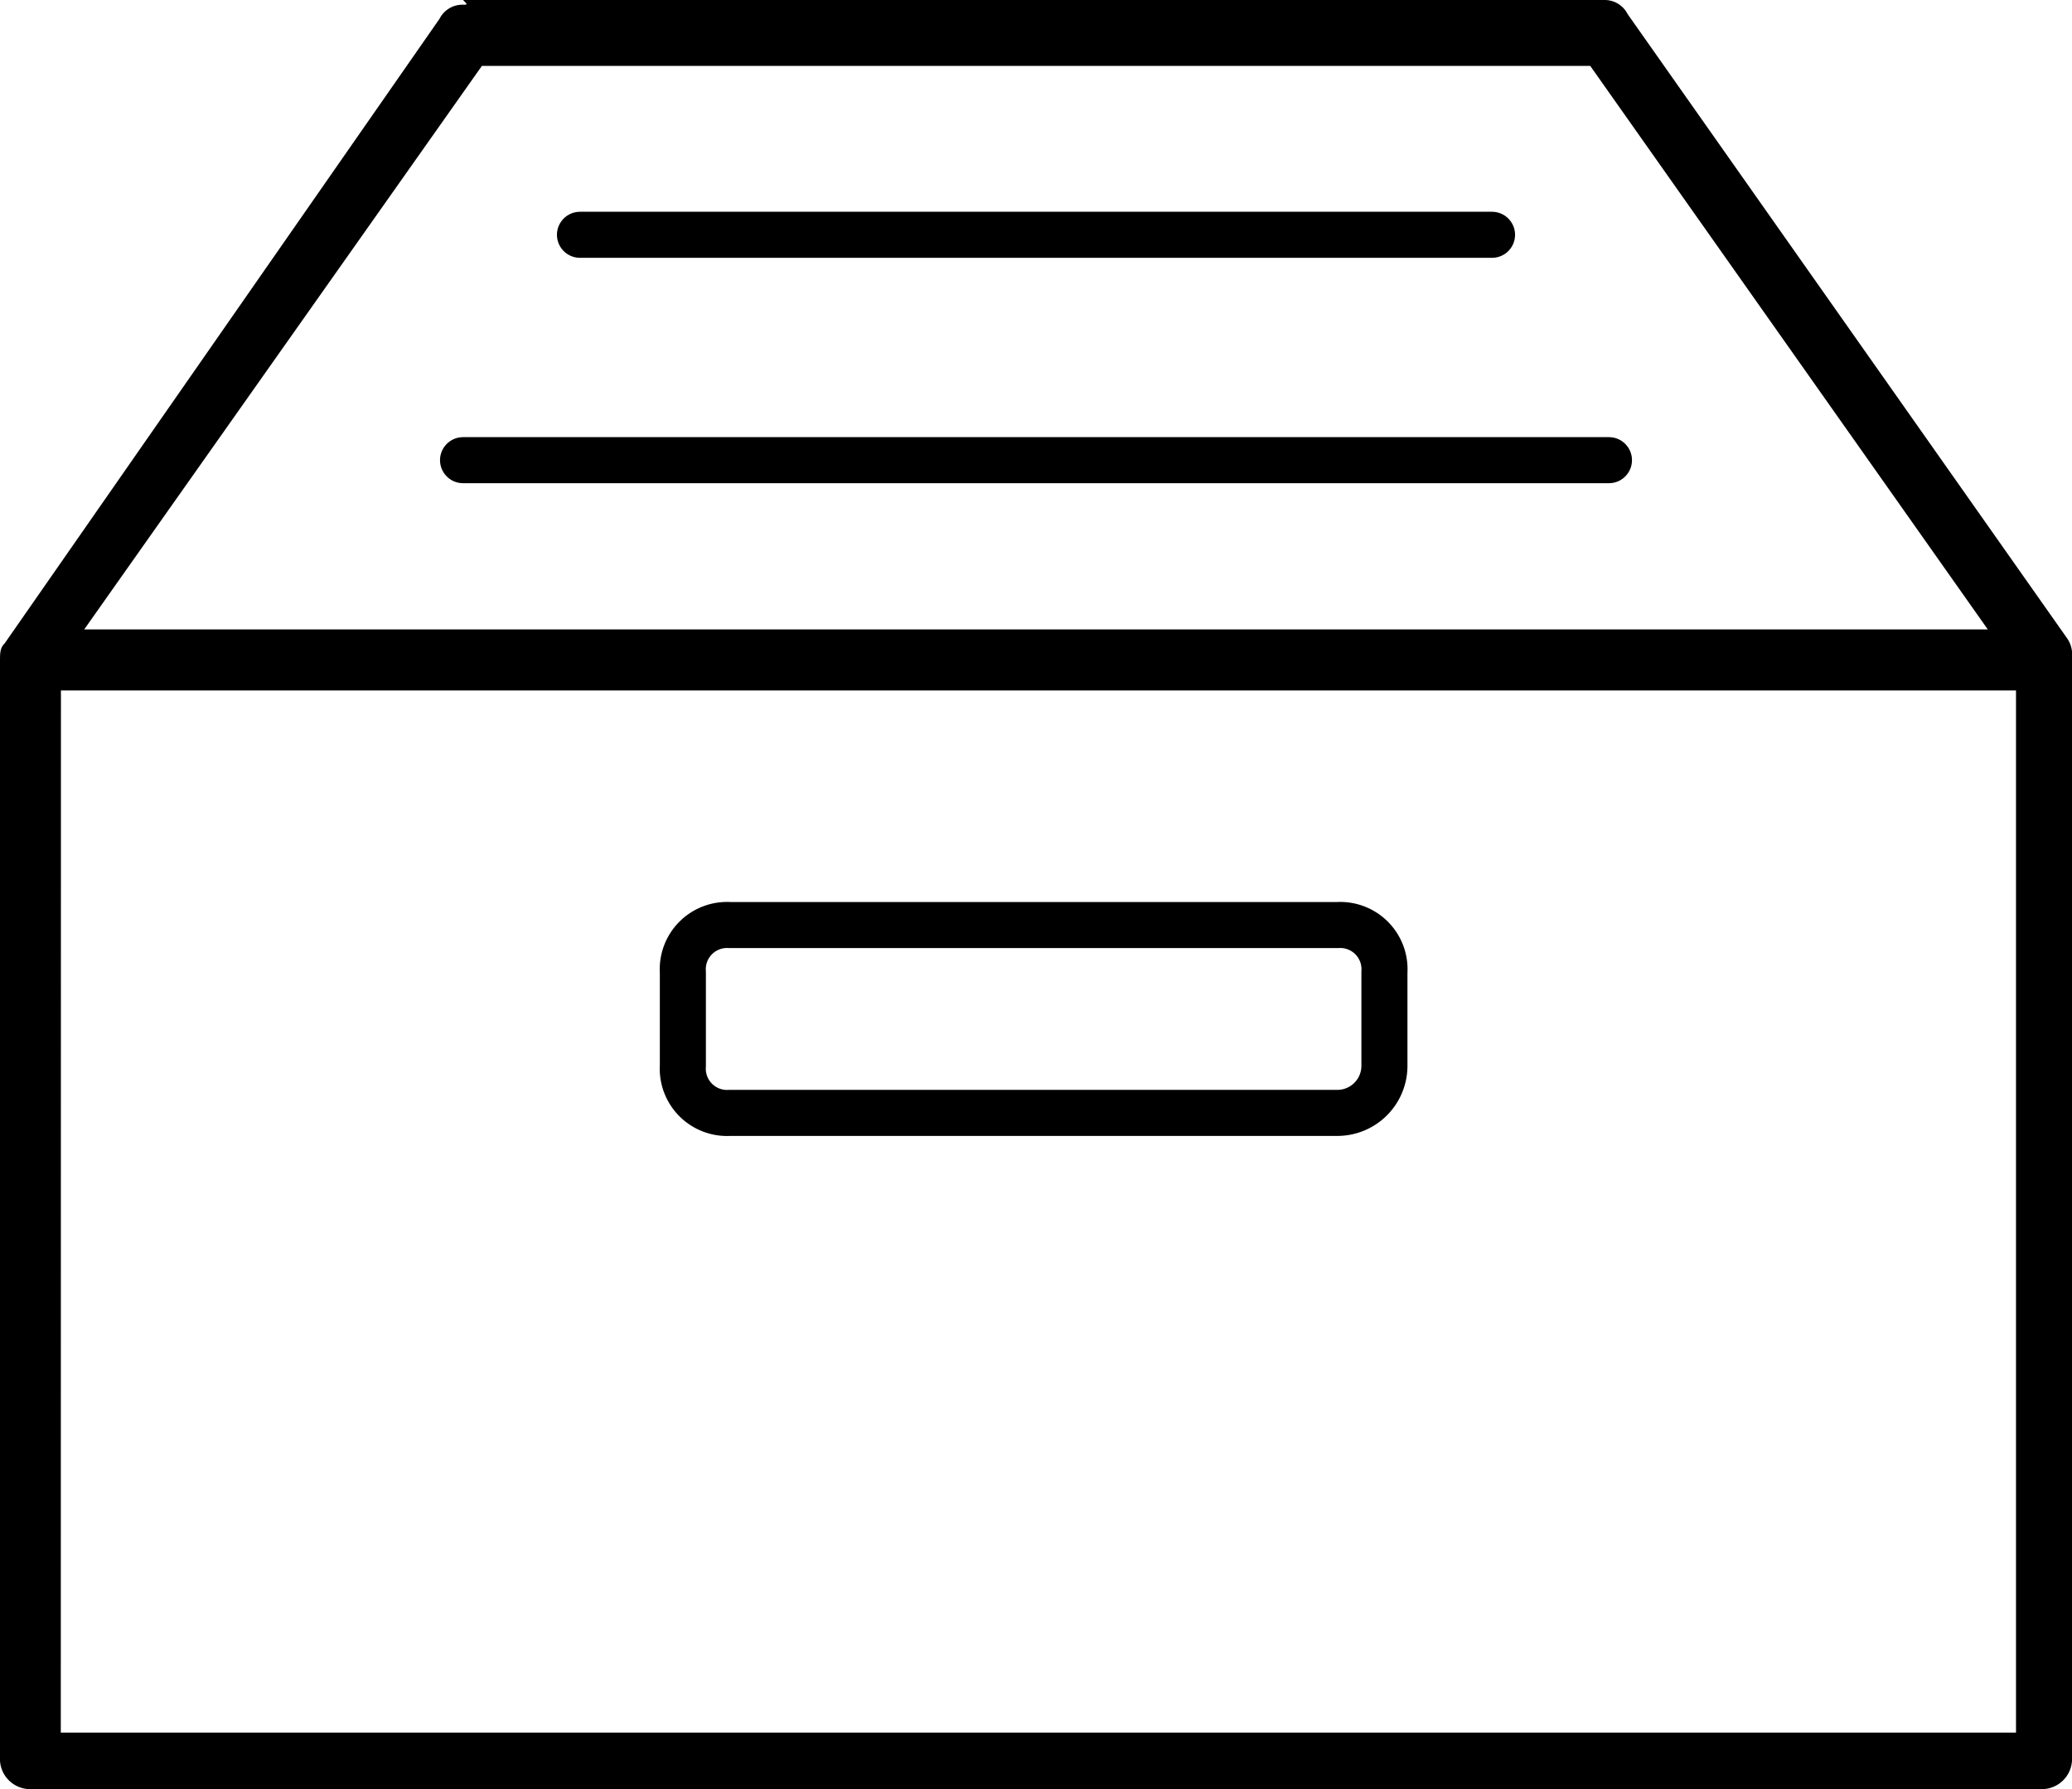 <svg xmlns="http://www.w3.org/2000/svg" viewBox="0 0 44 38">
    <defs>
        <style>
            .cls-1,.cls-2{fill:none;stroke:#000;stroke-miterlimit:10;stroke-width:.978px}.cls-2{stroke-linecap:round}
        </style>
    </defs>
    <g id="Archive_UP_S" transform="translate(-1736 -32)">
        <path id="Path_233" d="M289.405 23.59h-12.912a.94.94 0 0 1-.993-1V20.6a.94.94 0 0 1 .993-1h12.912a.94.94 0 0 1 .993 1v1.995a1 1 0 0 1-.993.995z" class="cls-1" data-name="Path 233" transform="translate(1475.001 32.048)"/>
        <g id="Group_130" data-name="Group 130" transform="translate(1736 32)">
            <path id="Path_234" d="M270.733 0a.546.546 0 0 0-.5.3L261 13.564c-.1.1-.1.2-.1.4V37.3a.642.642 0 0 0 .6.6h42.8a.642.642 0 0 0 .6-.6V13.863a.6.6 0 0 0-.1-.4L295.464.2a.546.546 0 0 0-.5-.3h-24.231c.099.1.099.1 0 .1zm.4 1.3h23.537l8.442 11.969h-40.424zm-8.939 13.265h41.517V36.7h-41.52z" data-name="Path 234" transform="translate(-260.9 .1)"/>
            <path id="Line_40" d="M0 0h19.368" class="cls-2" data-name="Line 40" transform="translate(12.316 4.987)"/>
            <path id="Line_41" d="M0 0h24.334" class="cls-2" data-name="Line 41" transform="translate(9.833 9.774)"/>
        </g>
    </g>
</svg>
